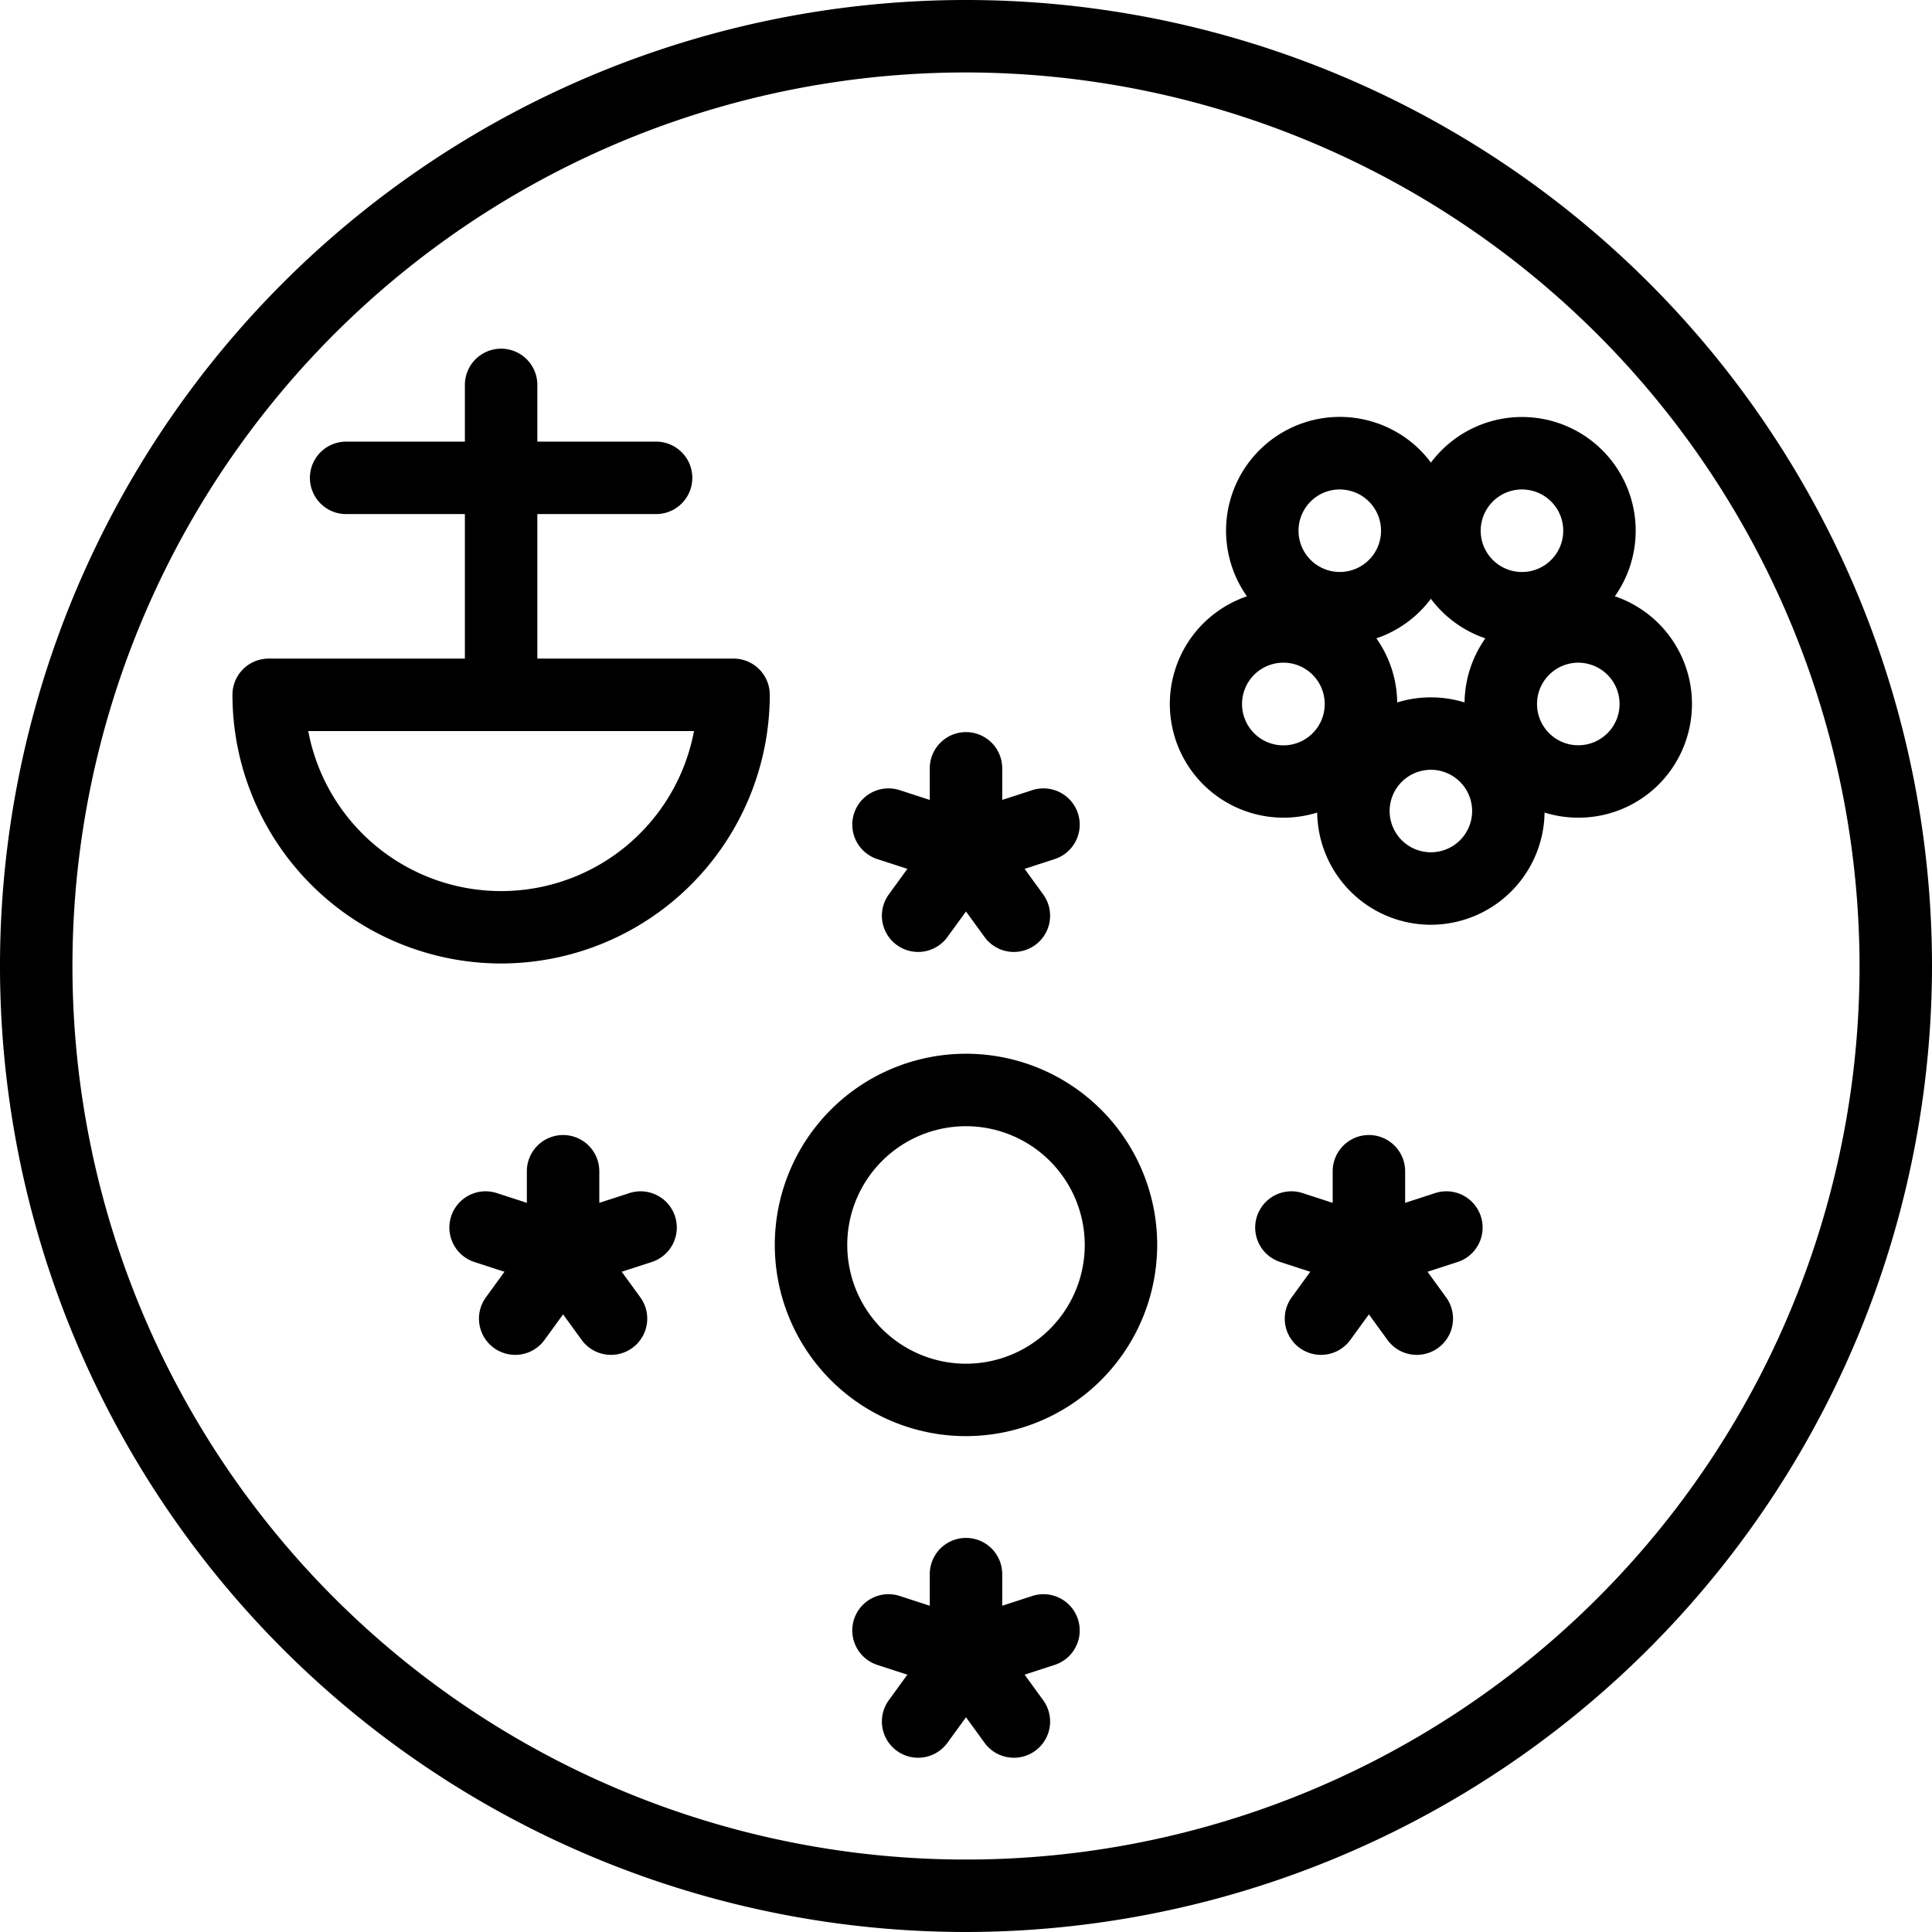 <svg xmlns="http://www.w3.org/2000/svg" viewBox="0 0 80 80"><title>alo_icon_community_southwark-small</title><path d="M40,80A40,40,0,1,1,80,40,40.046,40.046,0,0,1,40,80ZM40,3A37,37,0,1,0,77,40,37.041,37.041,0,0,0,40,3Z"/><path d="M20.75,39.896a11.137,11.137,0,0,1-11.125-11.125,1.5,1.5,0,0,1,1.5-1.5h19.25a1.5,1.5,0,0,1,1.5,1.5A11.137,11.137,0,0,1,20.75,39.896Zm-7.986-9.625a8.126,8.126,0,0,0,15.973,0Z"/><path d="M20.75,30.271a1.5,1.5,0,0,1-1.5-1.5V15.938a1.5,1.5,0,0,1,3,0v12.833A1.5,1.5,0,0,1,20.75,30.271Z"/><path d="M27.167,21.287H14.333a1.5,1.5,0,0,1,0-3H27.167a1.5,1.5,0,0,1,0,3Z"/><path d="M59.25,38.292a4.708,4.708,0,1,1,4.708-4.709A4.714,4.714,0,0,1,59.25,38.292Zm0-6.417a1.708,1.708,0,1,0,1.708,1.708A1.71,1.71,0,0,0,59.25,31.875Z"/><path d="M65.349,33.858a4.709,4.709,0,1,1,4.482-3.255A4.69,4.69,0,0,1,65.349,33.858Zm.002-6.418a1.712,1.712,0,0,0-1.622,1.181,1.709,1.709,0,1,0,2.152-1.096h-.001A1.709,1.709,0,0,0,65.351,27.44Z"/><path d="M63.016,26.683A4.707,4.707,0,0,1,59.212,19.208h.001a4.708,4.708,0,1,1,3.803,7.475Zm-1.377-5.711a1.709,1.709,0,1,0,2.387-.378,1.708,1.708,0,0,0-2.387.378Z"/><path d="M55.484,26.683a4.701,4.701,0,0,1-3.814-1.939h0a4.71,4.71,0,1,1,3.814,1.939Zm-.01-6.416a1.709,1.709,0,0,0-1.379,2.713h.001a1.708,1.708,0,1,0,1.648-2.691A1.684,1.684,0,0,0,55.475,20.267Z"/><path d="M53.151,33.858a4.708,4.708,0,1,1,1.451-.23h-.001A4.686,4.686,0,0,1,53.151,33.858Zm.987-1.657h0Zm-.989-4.761a1.712,1.712,0,1,0,.773.188A1.689,1.689,0,0,0,53.149,27.44Z"/><path d="M40,59.467a7.917,7.917,0,1,1,7.917-7.917A7.926,7.926,0,0,1,40,59.467Zm0-12.833a4.917,4.917,0,1,0,4.917,4.916A4.922,4.922,0,0,0,40,46.634Z"/><path d="M40,36.688a1.508,1.508,0,0,1-.464-.073l-3.208-1.042a1.5,1.5,0,0,1,.928-2.854l3.208,1.042A1.5,1.5,0,0,1,40,36.688Z"/><path d="M38.017,39.418a1.5,1.5,0,0,1-1.213-2.382l1.982-2.729a1.5,1.5,0,0,1,2.428,1.764L39.231,38.8A1.5,1.5,0,0,1,38.017,39.418Z"/><path d="M41.983,39.418a1.5,1.5,0,0,1-1.215-.618l-1.982-2.729a1.5,1.5,0,0,1,2.428-1.764l1.982,2.729A1.5,1.5,0,0,1,41.983,39.418Z"/><path d="M40,36.688a1.5,1.5,0,0,1-.464-2.927l3.208-1.042a1.5,1.5,0,0,1,.928,2.854l-3.208,1.042A1.508,1.508,0,0,1,40,36.688Z"/><path d="M40,36.688a1.5,1.5,0,0,1-1.5-1.5v-3.373a1.5,1.5,0,0,1,3,0v3.373A1.5,1.5,0,0,1,40,36.688Z"/><path d="M40,70.056a1.508,1.508,0,0,1-.464-.073l-3.208-1.043a1.5,1.5,0,0,1,.928-2.854l3.208,1.043A1.5,1.5,0,0,1,40,70.056Z"/><path d="M38.017,72.784a1.5,1.5,0,0,1-1.213-2.382l1.982-2.729a1.5,1.5,0,0,1,2.428,1.764L39.231,72.166A1.5,1.5,0,0,1,38.017,72.784Z"/><path d="M41.983,72.784a1.498,1.498,0,0,1-1.215-.618L38.786,69.438a1.5,1.5,0,0,1,2.428-1.764l1.982,2.729a1.5,1.5,0,0,1-1.213,2.382Z"/><path d="M40,70.056a1.5,1.5,0,0,1-.464-2.927l3.208-1.043a1.5,1.5,0,0,1,.928,2.854l-3.208,1.043A1.508,1.508,0,0,1,40,70.056Z"/><path d="M40,70.056a1.5,1.5,0,0,1-1.5-1.5v-3.374a1.5,1.5,0,0,1,3,0v3.374A1.5,1.5,0,0,1,40,70.056Z"/><path d="M56.684,53.372a1.497,1.497,0,0,1-.463-.073l-3.209-1.042a1.5,1.5,0,0,1,.926-2.854l3.209,1.042a1.5,1.5,0,0,1-.463,2.927Z"/><path d="M54.699,56.102a1.5,1.5,0,0,1-1.213-2.382l1.983-2.729a1.5,1.5,0,1,1,2.428,1.764l-1.983,2.729A1.498,1.498,0,0,1,54.699,56.102Z"/><path d="M58.667,56.102a1.5,1.5,0,0,1-1.215-.618l-1.982-2.729a1.5,1.5,0,1,1,2.428-1.764l1.982,2.729A1.5,1.5,0,0,1,58.667,56.102Z"/><path d="M56.684,53.372a1.5,1.5,0,0,1-.464-2.927l3.208-1.042a1.5,1.5,0,0,1,.928,2.854l-3.208,1.042A1.508,1.508,0,0,1,56.684,53.372Z"/><path d="M56.684,53.372a1.5,1.5,0,0,1-1.5-1.5V48.499a1.5,1.5,0,0,1,3,0v3.373A1.5,1.5,0,0,1,56.684,53.372Z"/><path d="M23.316,53.372a1.508,1.508,0,0,1-.464-.073l-3.208-1.042a1.5,1.5,0,0,1,.928-2.854l3.208,1.042a1.5,1.5,0,0,1-.464,2.927Z"/><path d="M21.333,56.102a1.5,1.5,0,0,1-1.213-2.382l1.982-2.729a1.5,1.5,0,1,1,2.428,1.764L22.548,55.483A1.5,1.5,0,0,1,21.333,56.102Z"/><path d="M25.301,56.102a1.498,1.498,0,0,1-1.215-.618l-1.983-2.729a1.5,1.5,0,1,1,2.428-1.764l1.983,2.729a1.5,1.5,0,0,1-1.213,2.382Z"/><path d="M23.316,53.372a1.5,1.5,0,0,1-.463-2.927l3.209-1.042a1.5,1.5,0,0,1,.926,2.854l-3.209,1.042A1.497,1.497,0,0,1,23.316,53.372Z"/><path d="M23.316,53.372a1.5,1.5,0,0,1-1.5-1.5V48.499a1.5,1.5,0,0,1,3,0v3.373A1.5,1.5,0,0,1,23.316,53.372Z"/></svg>